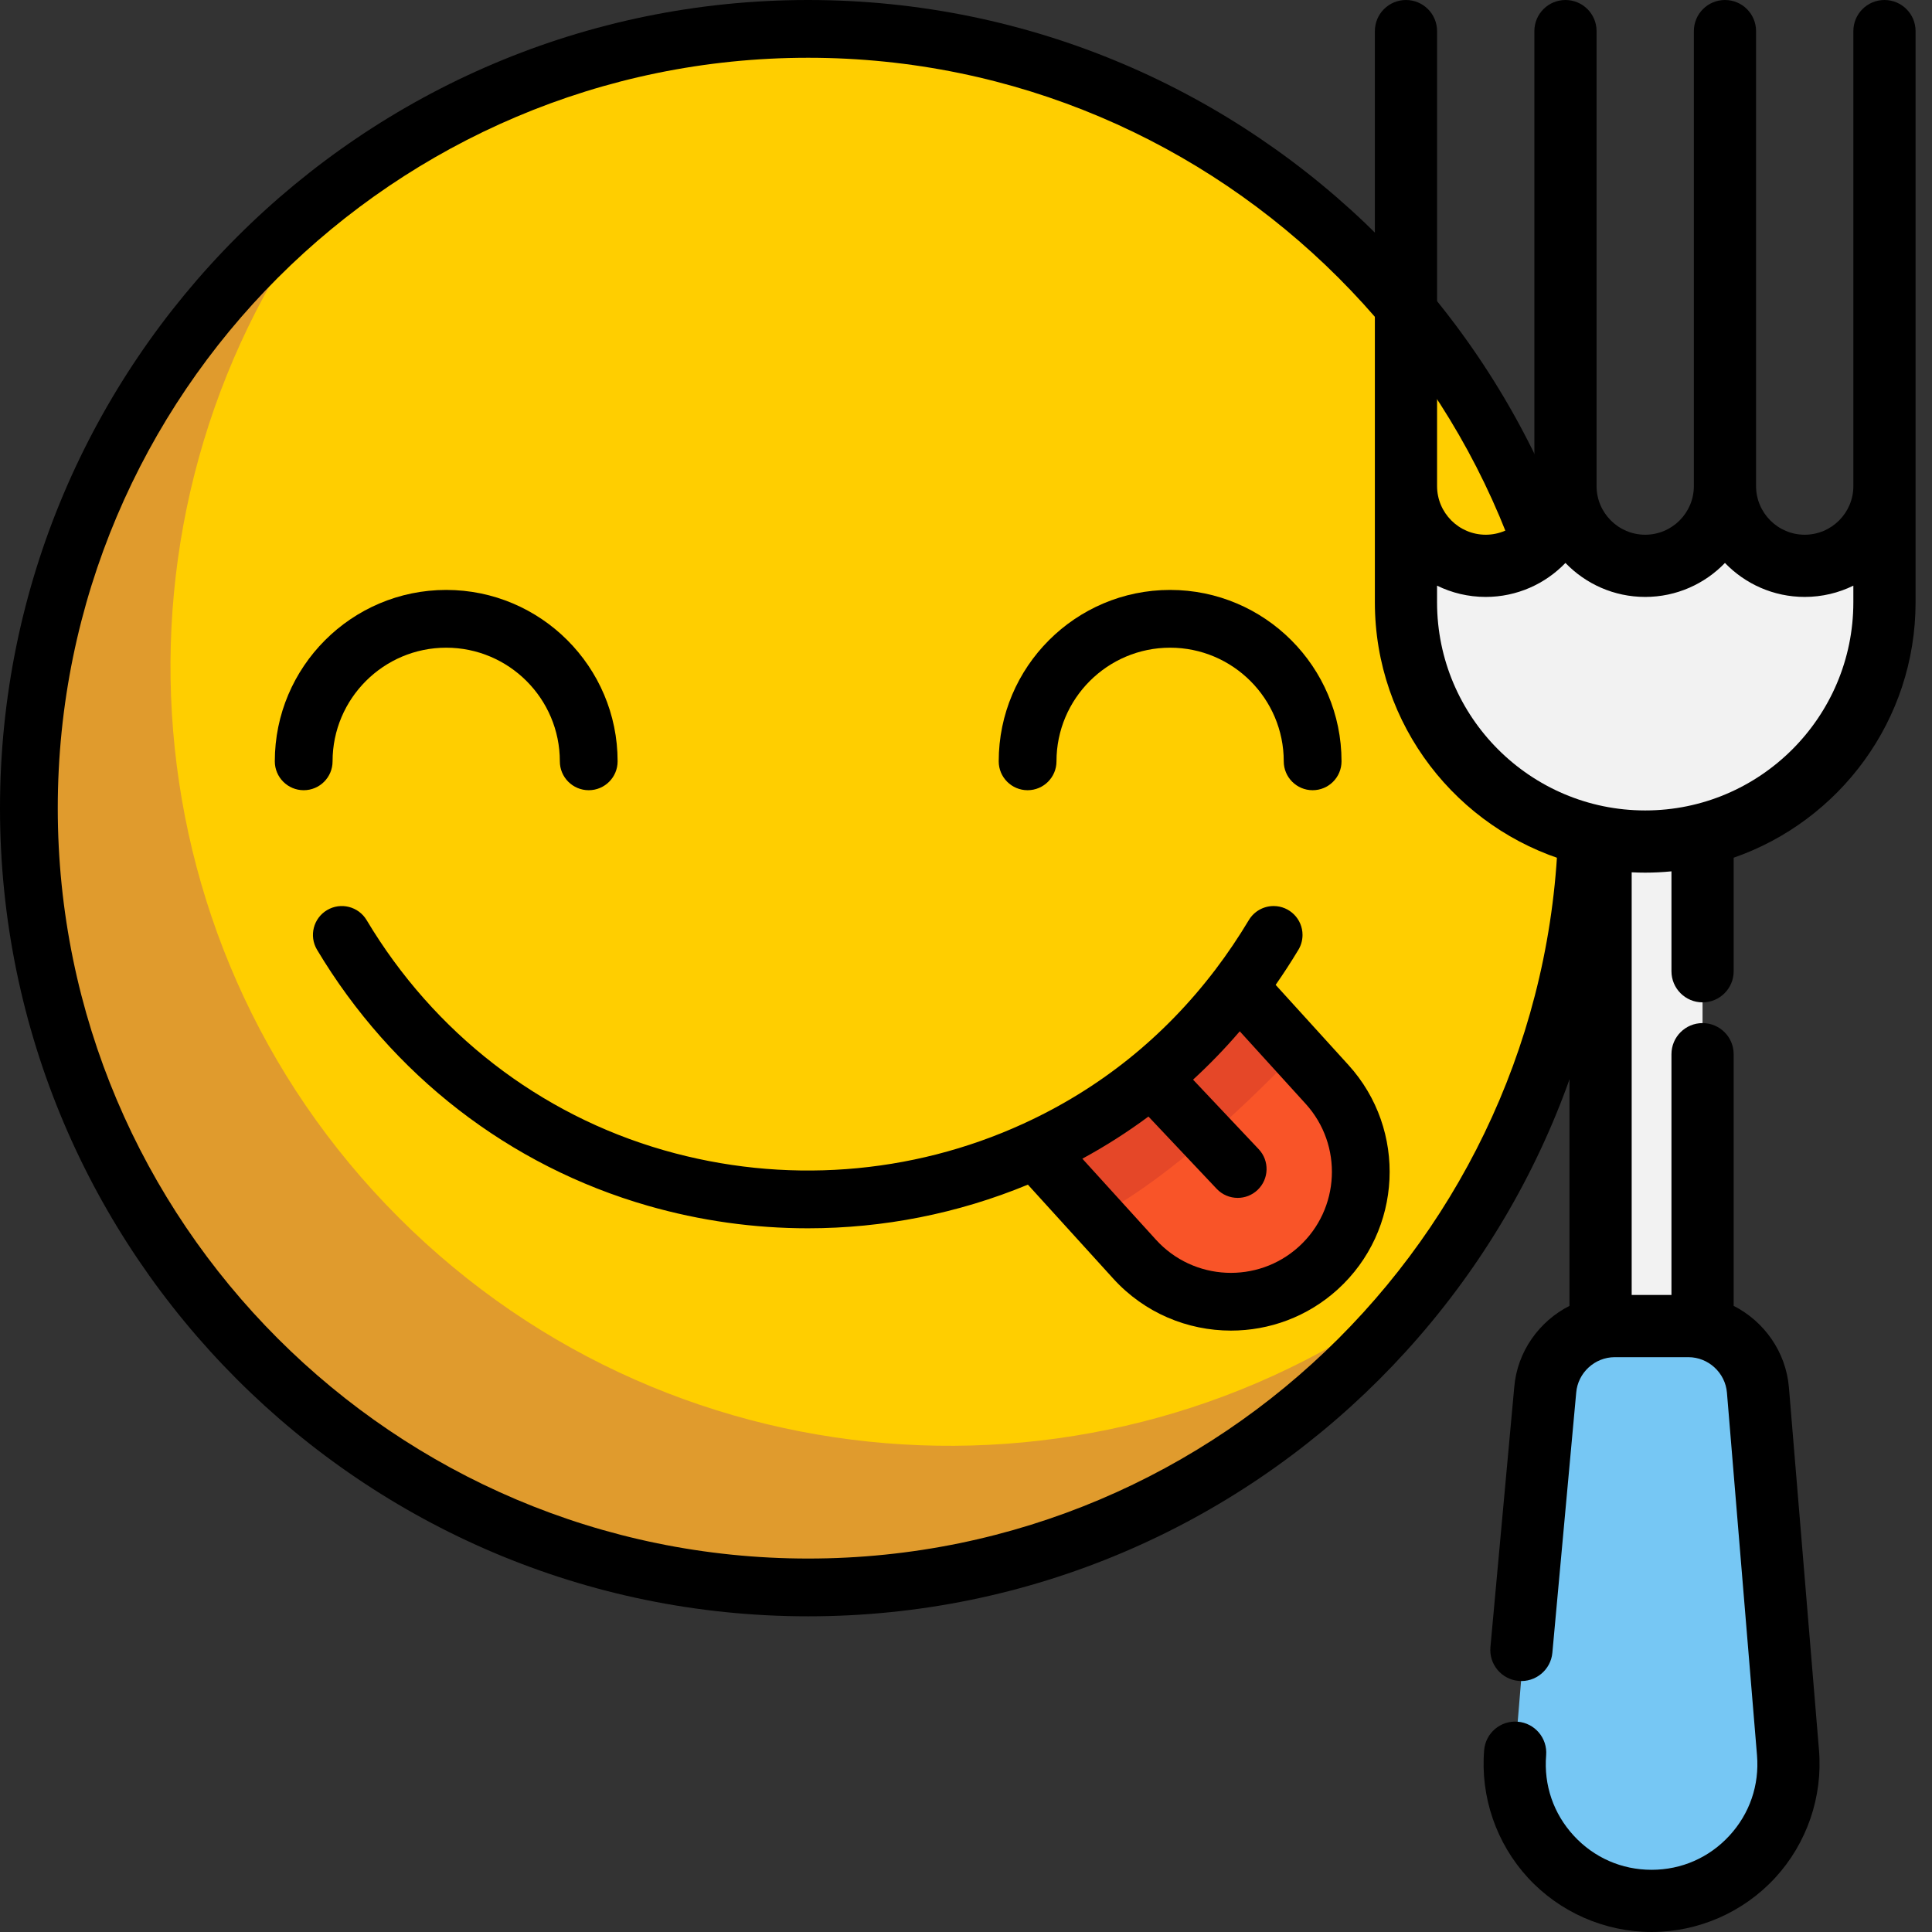 <?xml version="1.0" encoding="iso-8859-1"?>
<!-- Generator: Adobe Illustrator 19.0.0, SVG Export Plug-In . SVG Version: 6.00 Build 0)  -->
<svg version="1.1" id="Layer_1" xmlns="http://www.w3.org/2000/svg" xmlns:xlink="http://www.w3.org/1999/xlink" x="0px" y="0px"
	 viewBox="0 0 612.001 612.001" style="enable-background:new 0 0 512.001 512.001;" xml:space="preserve">

<rect x="0" y="0" width="612.001" height="612.001" fill="#333333" stroke="none"/>

<circle style="fill:#FFCE00;" cx="256.004" cy="256.004" r="246.855"/>
<path style="fill:#E09B2D;" d="M126.306,385.694c-88.801-88.802-95.798-228.426-20.998-325.241
	c-8.286,6.401-16.258,13.399-23.858,20.999c-96.401,96.401-96.401,252.698,0,349.099s252.698,96.401,349.099,0
	c7.599-7.599,14.597-15.573,20.999-23.858C354.733,481.492,215.108,474.495,126.306,385.694z"/>
<path style="fill:#F95428;" d="M417.596,401.667c-16.835,15.298-42.869,14.042-58.167-2.781l-12.151-13.371l-19.299-21.251
	c24.448-11.187,46.687-28.4,64.34-51.628l18.592,20.458l9.467,10.418C435.664,360.349,434.419,386.383,417.596,401.667z"/>
<path style="fill:#E54728;" d="M410.911,333.095c-13.114,13.798-39.209,39.441-63.632,52.421l-19.299-21.251
	c24.448-11.187,46.687-28.4,64.34-51.628L410.911,333.095z"/>
<path d="M256.001,0C114.841,0,0,114.841,0,256.001s114.841,256.001,256.001,256.001S512.001,397.16,512.001,256.001
	S397.16,0,256.001,0z M256.001,493.701c-131.069,0-237.702-106.631-237.702-237.7S124.932,18.299,256.001,18.299
	s237.702,106.632,237.702,237.702S387.068,493.701,256.001,493.701z"/>
<path d="M105.348,241.167c0-19.848,16.147-35.996,35.996-35.996s35.996,16.147,35.996,35.996c0,5.053,4.095,9.15,9.15,9.15
	s9.15-4.097,9.15-9.15c0-29.939-24.356-54.295-54.295-54.295s-54.295,24.356-54.295,54.295c0,5.053,4.095,9.15,9.15,9.15
	S105.348,246.22,105.348,241.167z"/>
<path d="M325.512,250.317c5.054,0,9.15-4.097,9.15-9.15c0-19.848,16.147-35.996,35.996-35.996s35.996,16.147,35.996,35.996
	c0,5.053,4.095,9.15,9.15,9.15c5.054,0,9.15-4.097,9.15-9.15c0-29.939-24.356-54.295-54.295-54.295
	c-29.939,0-54.295,24.356-54.295,54.295C316.362,246.22,320.459,250.317,325.512,250.317z"/>
<path d="M427.15,337.361l-23.064-25.381c2.457-3.526,4.813-7.132,7.017-10.801c0.947-1.442,1.499-3.168,1.499-5.022
	c0-5.053-4.101-9.15-9.156-9.15c-3.219,0-6.201,1.692-7.854,4.454c-3.222,5.388-6.776,10.652-10.557,15.64
	c-16.231,21.357-36.708,37.791-60.865,48.846c-35.577,16.296-76.023,19.285-113.885,8.409
	c-39.387-11.311-72.823-37.198-94.15-72.891c-2.591-4.338-8.209-5.752-12.547-3.162c-4.338,2.592-5.753,8.209-3.162,12.547
	c23.718,39.696,60.94,68.496,104.807,81.095c16.624,4.775,33.693,7.143,50.708,7.142c23.807-0.001,47.495-4.653,69.665-13.826
	l27.055,29.782c9.921,10.909,23.572,16.451,37.272,16.451c12.08,0,24.196-4.311,33.818-13.053
	C444.276,389.789,445.802,357.903,427.15,337.361z M411.443,394.897c-13.062,11.872-33.36,10.904-45.24-2.162l-23.344-25.697
	c7.322-3.977,14.306-8.429,20.935-13.35l21.617,22.899c1.801,1.907,4.225,2.869,6.655,2.869c2.254,0,4.511-0.827,6.279-2.496
	c3.674-3.47,3.84-9.259,0.373-12.935l-20.789-22.024c5.197-4.777,10.135-9.879,14.795-15.314l20.879,22.975
	C425.475,362.737,424.505,383.028,411.443,394.897z"/>
    <svg version="1.1" id="Layer_1" xmlns="http://www.w3.org/2000/svg" xmlns:xlink="http://www.w3.org/1999/xlink" x="0px" y="0px"
	 viewBox="0 0 151.998 511.998" style="enable-background:new 0 0 511.998 611.998;" xml:space="preserve">
<polyline style="fill:#F2F2F2;" points="271.19,225.098 271.19,351.447 244.165,351.447 244.165,225.098 "/>
<path style="fill:#76C7F4;" d="M257.677,503.781L257.677,503.781c-21.218,0-37.907-18.13-36.154-39.275l7.967-96.092
	c0.795-9.589,8.81-16.967,18.432-16.967h19.509c9.622,0,17.638,7.378,18.432,16.967l7.967,96.092
	C295.584,485.651,278.895,503.781,257.677,503.781z"/>
<path style="fill:#F2F2F2;" d="M319.402,128.834v30.803c0,35.022-28.385,63.407-63.407,63.407c-17.506,0-33.363-7.099-44.836-18.572
	c-11.473-11.473-18.572-27.319-18.572-44.836v-30.803c0,5.835,2.363,11.132,6.187,14.956c3.835,3.824,9.11,6.187,14.956,6.187
	c11.67,0,21.132-9.462,21.132-21.143c0,5.835,2.363,11.132,6.187,14.956c3.824,3.824,9.11,6.187,14.945,6.187
	c11.67,0,21.132-9.462,21.132-21.143c0,5.835,2.363,11.132,6.187,14.956c3.824,3.824,9.121,6.187,14.956,6.187
	C309.941,149.977,319.402,140.516,319.402,128.834z"/>
<path d="M319.4,0c-4.553,0-8.242,3.69-8.242,8.242v120.573c0,7.109-5.784,12.892-12.892,12.892s-12.892-5.784-12.892-12.892V8.242
	c0-4.552-3.689-8.242-8.242-8.242c-4.553,0-8.242,3.69-8.242,8.242v120.573c0,7.109-5.784,12.892-12.892,12.892
	s-12.892-5.784-12.892-12.892V8.242c0-4.552-3.689-8.242-8.242-8.242c-4.553,0-8.242,3.69-8.242,8.242v120.573
	c0,7.109-5.784,12.892-12.892,12.892c-7.109,0-12.892-5.784-12.892-12.892V8.242c0-4.552-3.689-8.242-8.242-8.242
	c-4.553,0-8.242,3.69-8.242,8.242v151.371c0,32.539,21.81,60.061,51.574,68.764v117.689c-8.052,4.091-13.858,12.14-14.64,21.572
	l-6.312,68.859c-0.415,4.533,2.922,8.544,7.455,8.959c4.51,0.411,8.544-2.922,8.959-7.455l6.319-68.93
	c0.436-5.275,4.925-9.407,10.219-9.407h19.509c5.292,0,9.781,4.132,10.219,9.407l7.967,96.092
	c0.656,7.903-1.943,15.471-7.313,21.305c-5.37,5.834-12.697,9.047-20.627,9.047c-7.931,0-15.256-3.213-20.628-9.048
	c-5.371-5.835-7.968-13.4-7.312-21.305c0.376-4.536-2.997-8.518-7.532-8.895c-4.529-0.377-8.519,2.996-8.896,7.532
	c-1.025,12.368,3.207,24.699,11.612,33.83c8.404,9.132,20.344,14.368,32.755,14.368c12.41,0,24.349-5.236,32.754-14.367
	c8.406-9.131,12.639-21.462,11.613-33.831l-7.967-96.092c-0.787-9.481-6.594-17.545-14.646-21.641v-66.695
	c0-4.552-3.689-8.242-8.242-8.242c-4.553,0-8.242,3.69-8.242,8.242v63.808H252.41V231.167c1.189,0.059,2.385,0.091,3.589,0.091
	c2.346,0,4.664-0.121,6.953-0.343v26.478c0,4.552,3.689,8.242,8.242,8.242c4.553,0,8.242-3.69,8.242-8.242v-30.093
	c28.028-9.733,48.209-36.391,48.209-67.69V8.242C327.642,3.69,323.952,0,319.4,0z M255.995,214.775
	c-30.417,0-55.162-24.746-55.162-55.163v-4.409c3.895,1.911,8.27,2.988,12.892,2.988c8.292,0,15.788-3.459,21.134-9.004
	c5.346,5.545,12.842,9.004,21.134,9.004c8.292,0,15.788-3.459,21.134-9.004c5.346,5.545,12.842,9.004,21.134,9.004
	c4.623,0,8.998-1.077,12.892-2.988v4.409C311.158,190.03,286.412,214.775,255.995,214.775z"/>
</svg>
<g>
</g>
<g>
</g>
<g>
</g>
<g>
</g>
<g>
</g>
<g>
</g>
<g>
</g>
<g>
</g>
<g>
</g>
<g>
</g>
<g>
</g>
<g>
</g>
<g>
</g>
<g>
</g>
<g>
</g>
</svg>